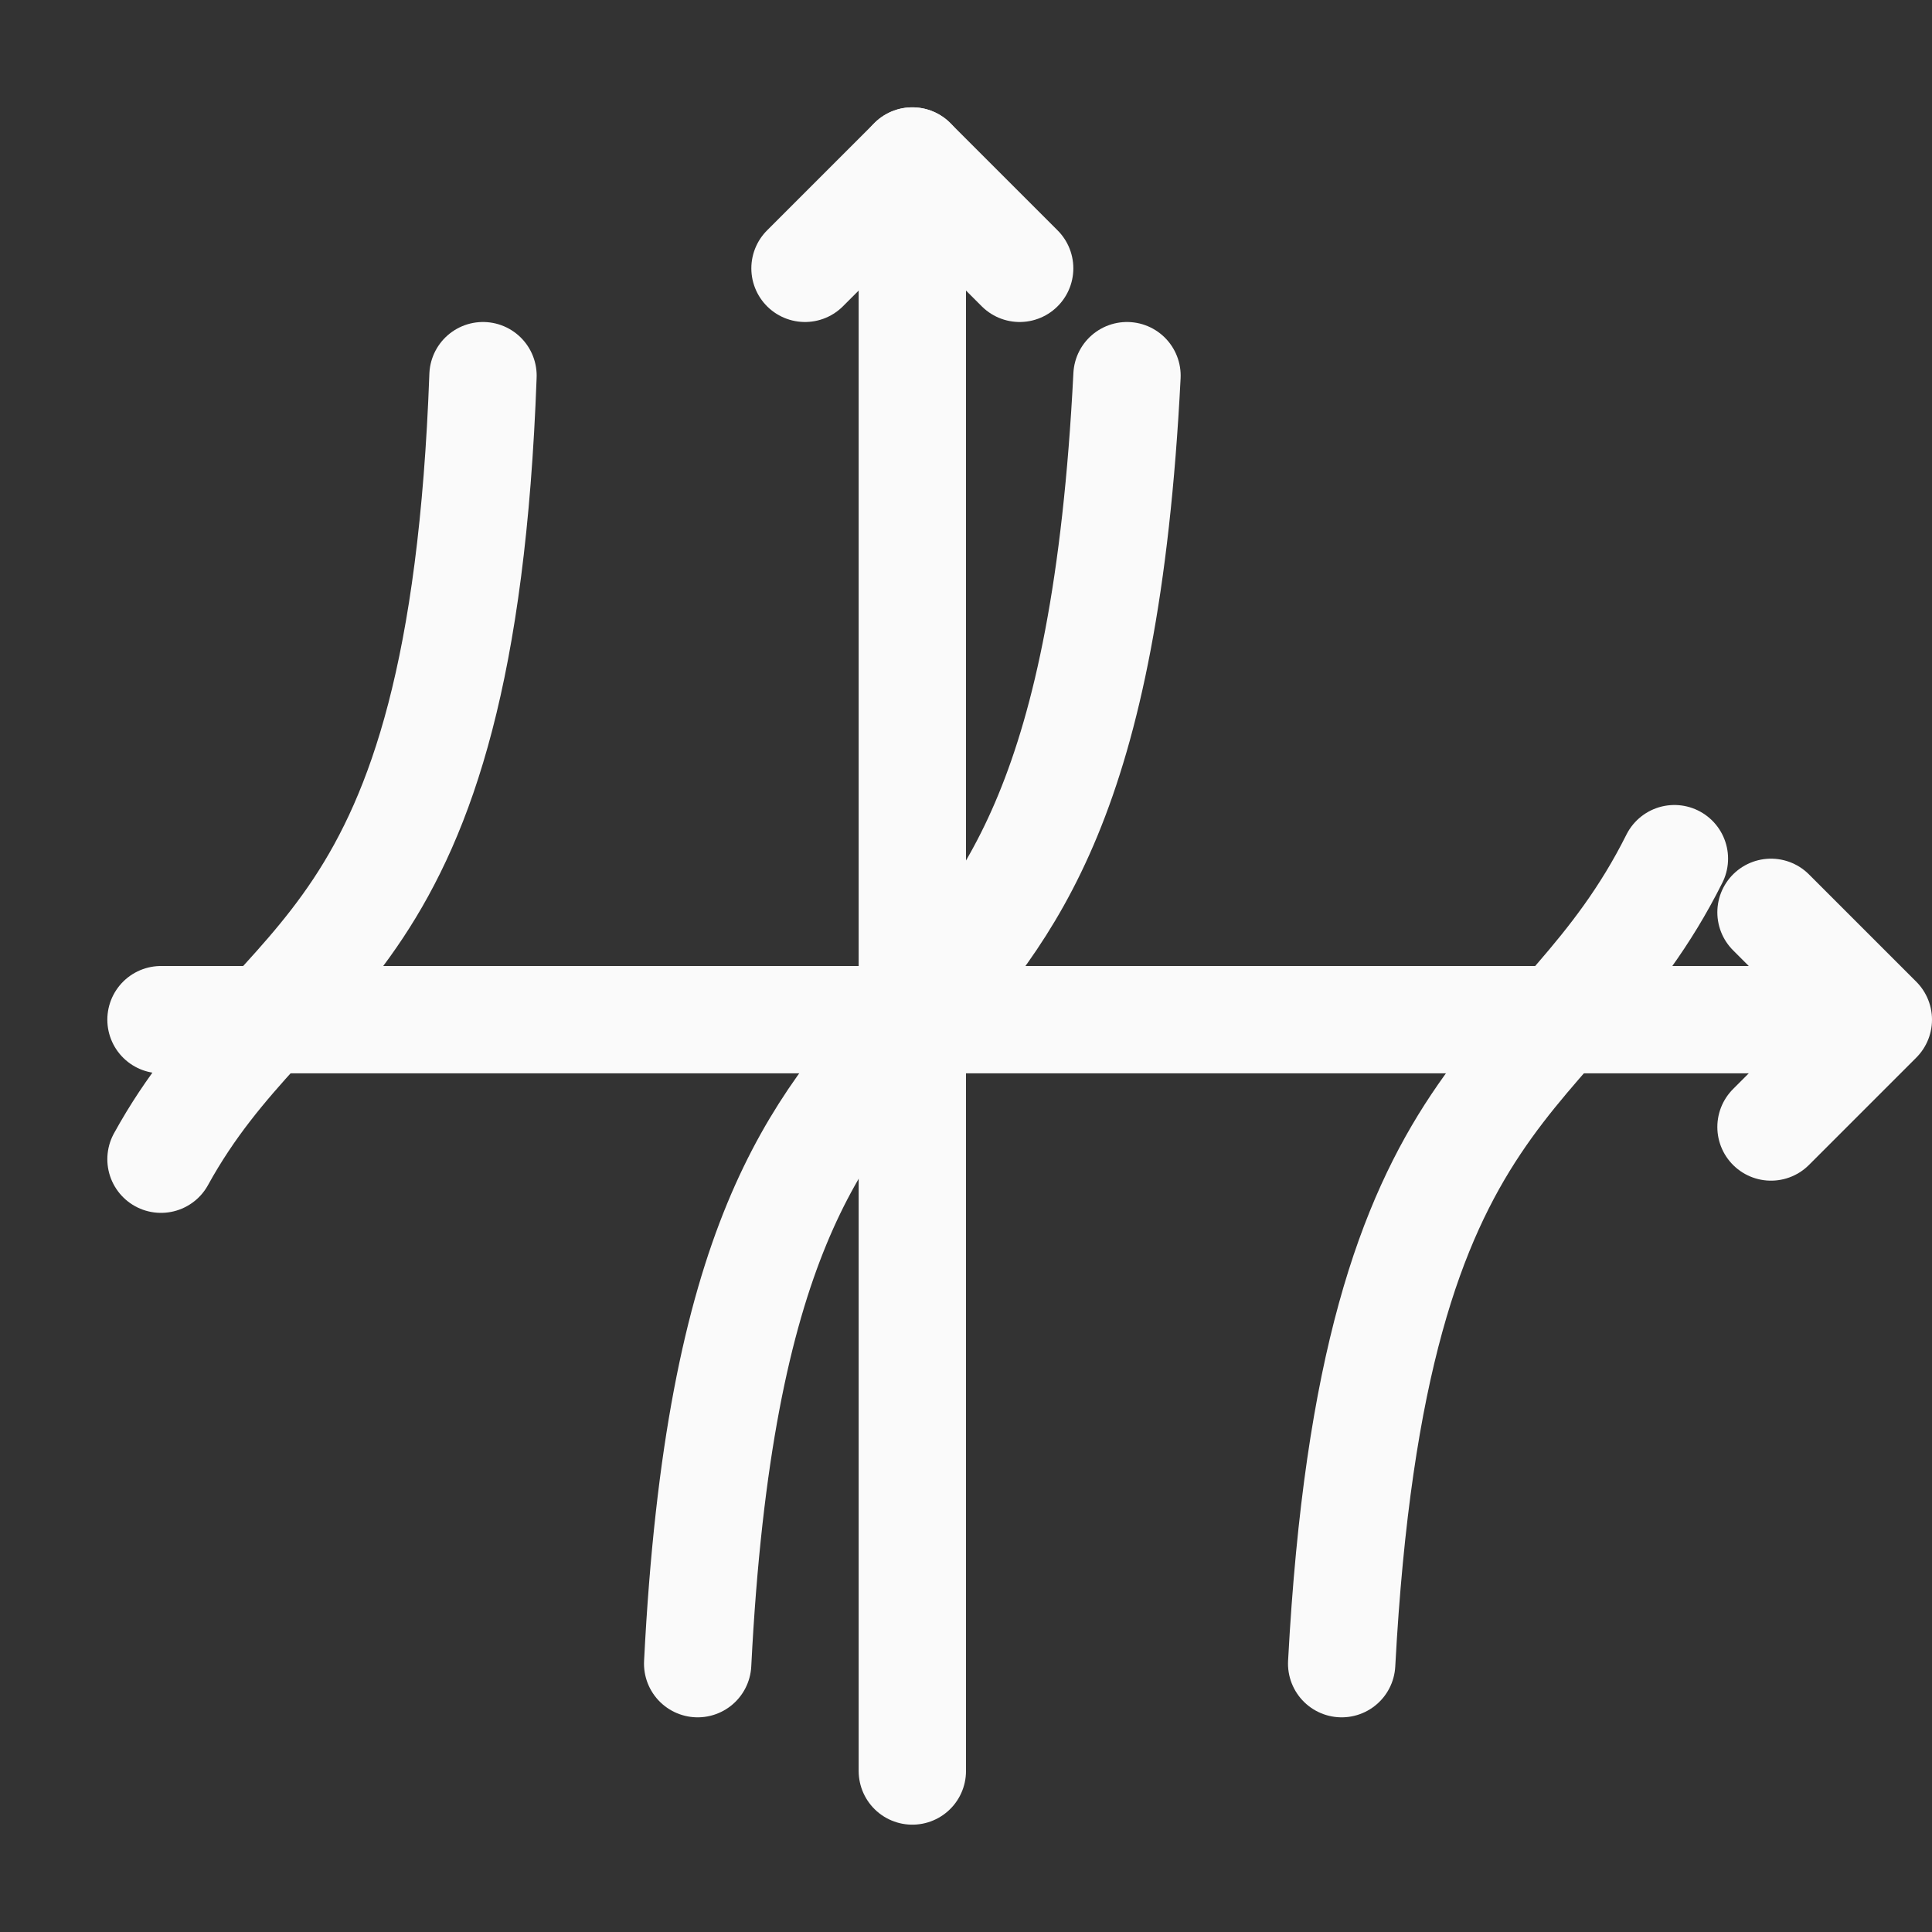 <?xml version="1.0" encoding="UTF-8" standalone="no"?>
<svg
   xmlns:dc="http://purl.org/dc/elements/1.1/"
   xmlns:cc="http://creativecommons.org/ns#"
   xmlns:rdf="http://www.w3.org/1999/02/22-rdf-syntax-ns#"
   xmlns:svg="http://www.w3.org/2000/svg"
   xmlns="http://www.w3.org/2000/svg"
   xml:space="preserve"
   enable-background="new 0 0 18 18"
   viewBox="0 0 18 18"
   y="0px"
   x="0px"
   id="Layer_1"
   version="1.1"><rect x="0" y="0" width="18" height="18" fill="#333333" stroke="none"/><defs
   id="defs17" />
<line
   id="line2"
   y2="16.5"
   x2="8.5"
   y1="1.5"
   x1="8.5"
   stroke-linejoin="round"
   stroke-linecap="round"
   stroke="#FAFAFA"
   fill="none" />
<line
   id="line4"
   y2="9.5"
   x2="17"
   y1="9.5"
   x1="1.5"
   stroke-linejoin="round"
   stroke-linecap="round"
   stroke="#FAFAFA"
   fill="none" />
<polyline
   points="  16.5,8.5 17.5,9.5 16.5,10.5 "
   stroke-miterlimit="10"
   stroke-linejoin="round"
   stroke-linecap="round"
   stroke="#FAFAFA"
   fill="none"
   id="polyline3824" />
<polyline
   points="  7.5,2.5 8.5,1.5 9.5,2.5 "
   stroke-miterlimit="10"
   stroke-linejoin="round"
   stroke-linecap="round"
   stroke="#FAFAFA"
   fill="none"
   id="polyline3826" />
<path
   id="path8"
   d="M10.5,3.5c-0.4,7.9-3.6,4.1-4,12"
   stroke-linejoin="round"
   stroke-linecap="round"
   stroke="#FAFAFA"
   fill="none" />
<path
   id="path10"
   d="M15.6,8c-1.1,2.2-2.8,1.9-3.1,7.5"
   stroke-linejoin="round"
   stroke-linecap="round"
   stroke="#FAFAFA"
   fill="none" />
<path
   id="path12"
   d="M4.5,3.5c-0.2,5.5-1.9,5.3-3,7.3"
   stroke-linejoin="round"
   stroke-linecap="round"
   stroke="#FAFAFA"
   fill="none" />
</svg>